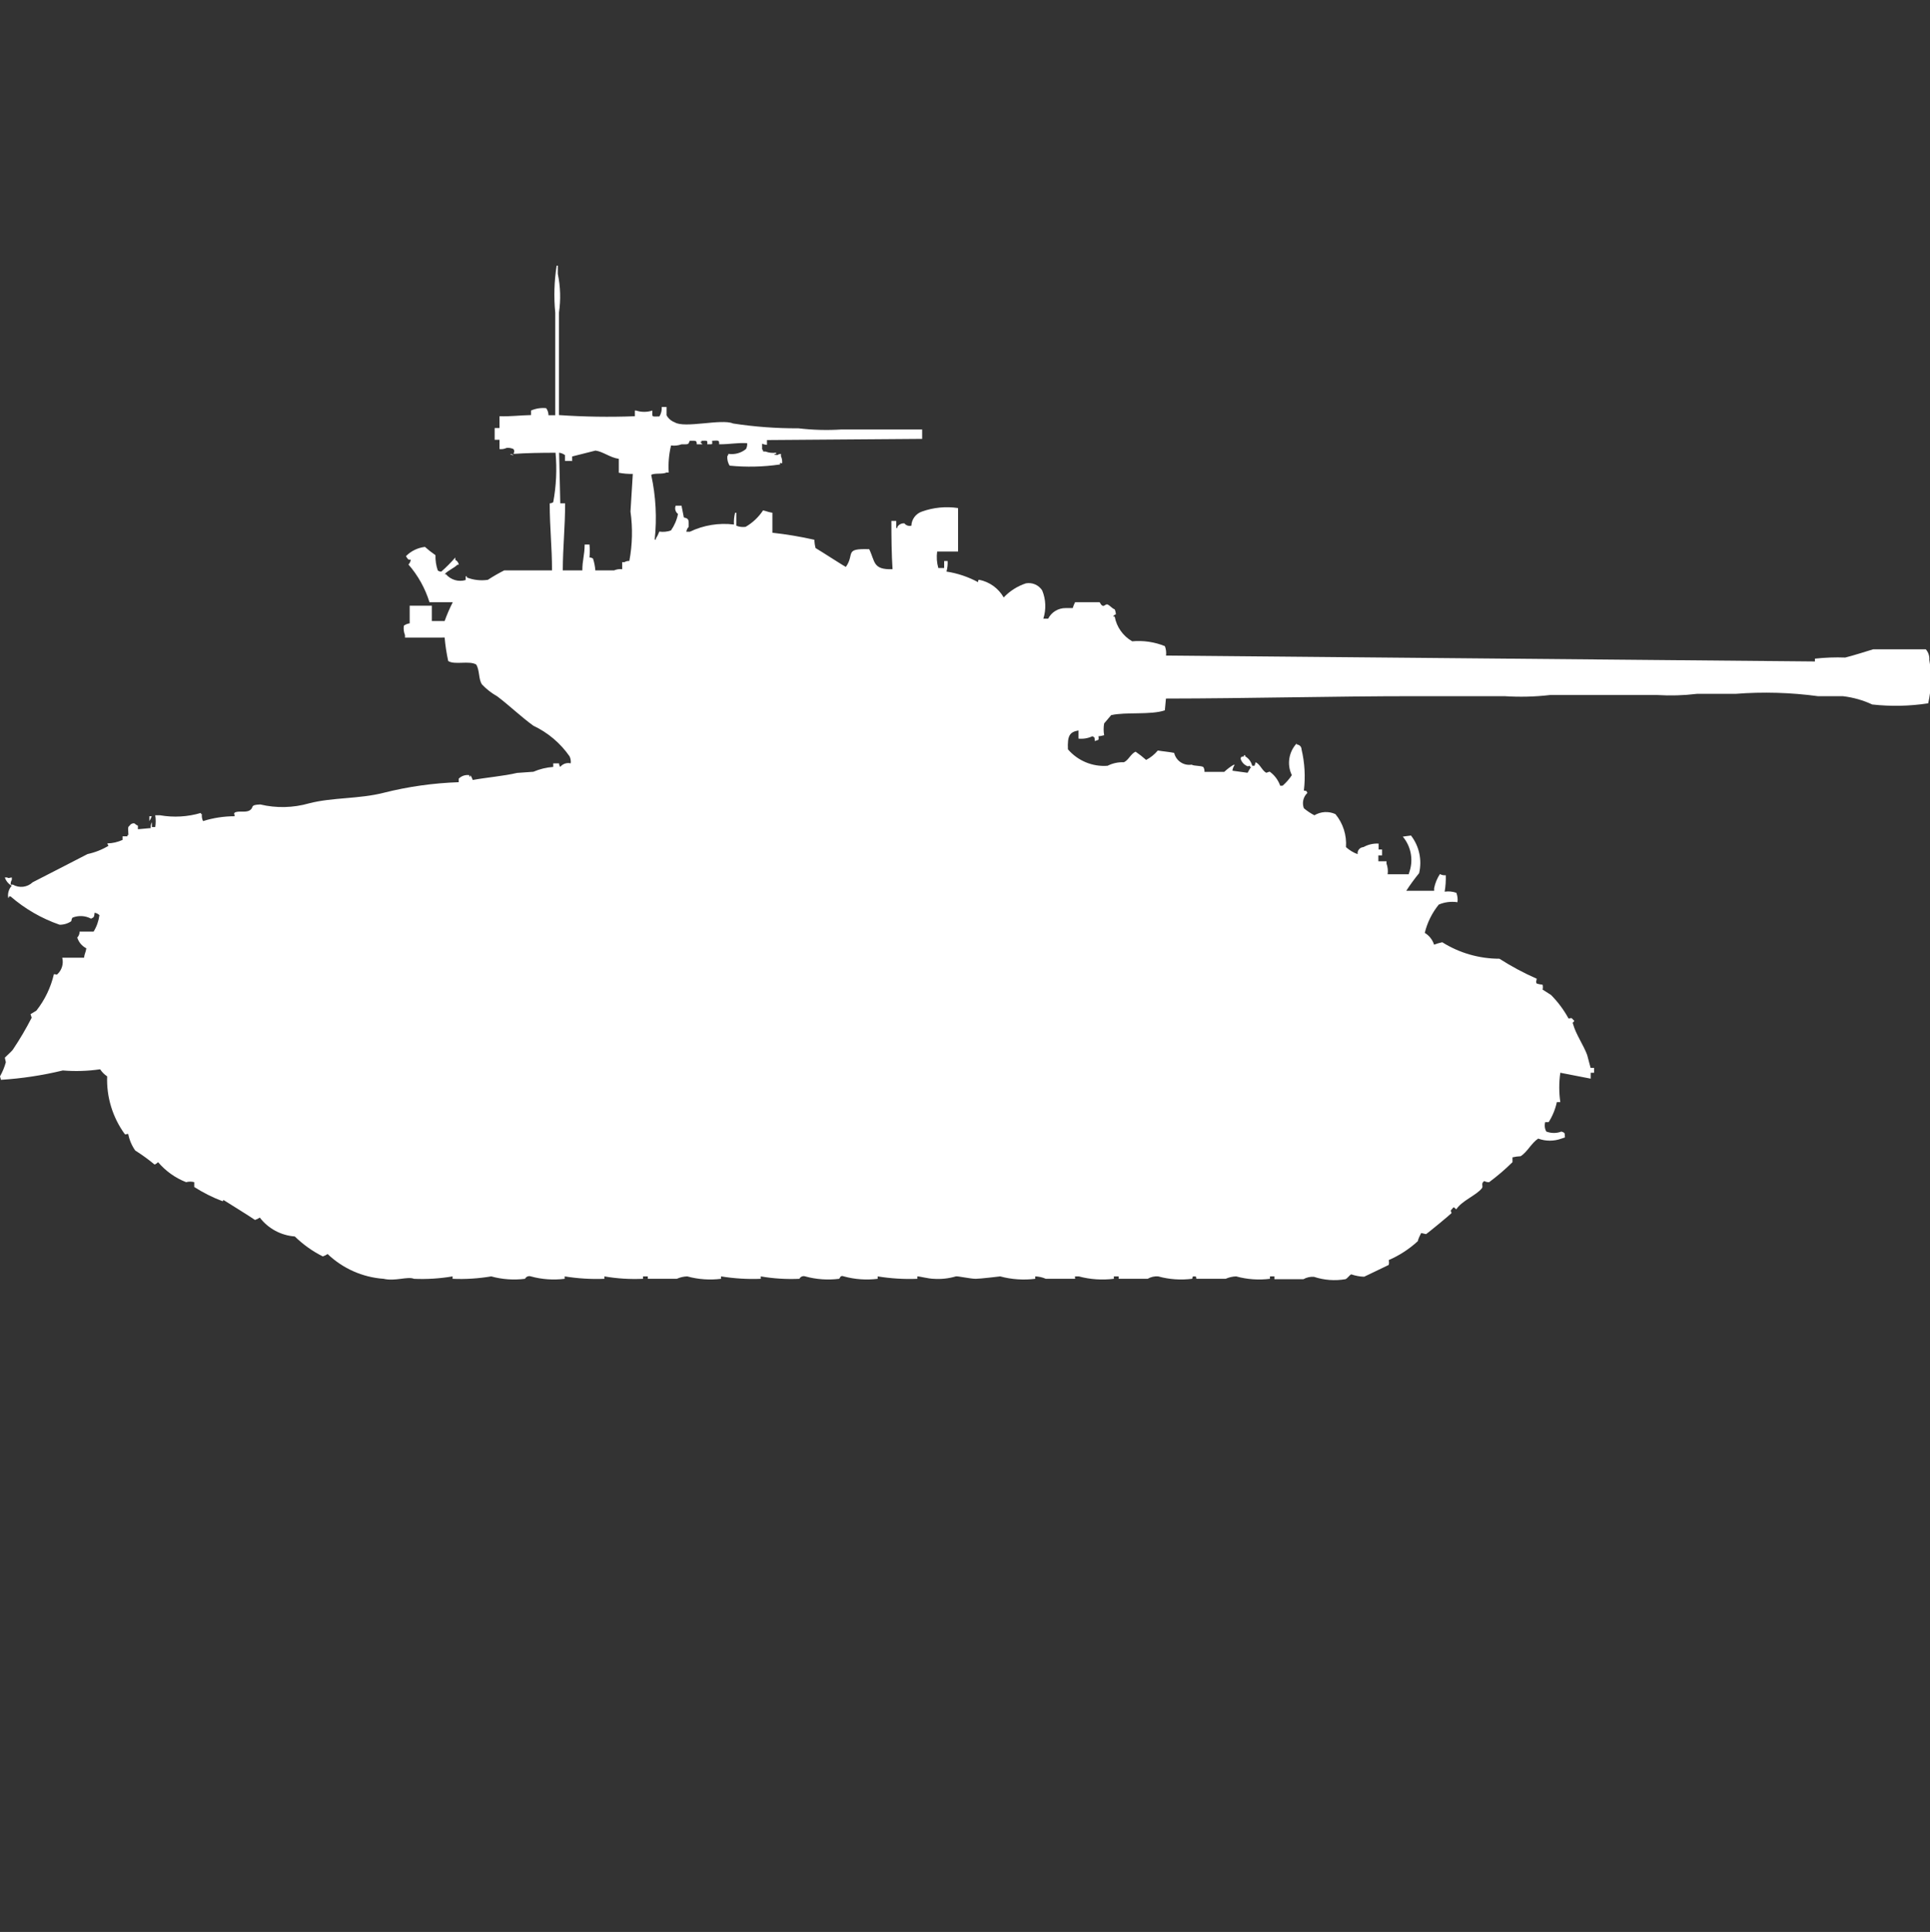 <?xml version="1.0" encoding="utf-8"?>
<!-- Generator: Adobe Illustrator 16.0.0, SVG Export Plug-In . SVG Version: 6.00 Build 0)  -->
<!DOCTYPE svg PUBLIC "-//W3C//DTD SVG 1.1//EN" "http://www.w3.org/Graphics/SVG/1.1/DTD/svg11.dtd">
<svg version="1.1" id="Layer_1" xmlns="http://www.w3.org/2000/svg" xmlns:xlink="http://www.w3.org/1999/xlink" x="0px" y="0px"
	 width="39.969px" height="40px" viewBox="0 0 39.969 40" enable-background="new 0 0 39.969 40" xml:space="preserve">
<rect x="0" y="0" width="39.969" height="40" fill="#333333" stroke="none"/>
<path id="us_m4a3e8_76w_sherman_ico" fill="#FFFFFF" d="M11.577,8.594c0.522,0.036,1.047,0.044,1.571,0.024V8.5h0.024
	c0.11,0.036,0.229,0.036,0.338,0c0,0.143-0.024,0.125,0.146,0.122c0.036-0.059,0.053-0.126,0.048-0.195h0.1v0.171
	c0.037,0.067,0.097,0.119,0.169,0.146c0.209,0.13,0.97-0.08,1.208,0.024c0.448,0.069,0.9,0.102,1.354,0.1
	c0.296,0.035,0.596,0.043,0.894,0.024h1.668v0.195l-3.214,0.024v0.1c-0.034-0.002-0.068-0.01-0.1-0.024V9.3
	c0.013,0.014,0.021,0.031,0.024,0.049h0.048c0.069,0.026,0.145,0.034,0.218,0.024V9.4h-0.024C16,9.417,16.1,9.422,16.1,9.422
	c0.021-0.016,0.046-0.024,0.073-0.024v0.049c0.022,0.045,0.03,0.096,0.024,0.146c-0.048,0-0.007-0.025-0.048,0
	c0.006,0.024,0.019,0.009,0,0.024c-0.344,0.05-0.693,0.058-1.039,0.024c-0.036-0.058-0.053-0.126-0.048-0.195
	c0.013-0.014,0.021-0.031,0.024-0.049c0.13,0.019,0.261-0.017,0.363-0.1c0.02-0.037,0.028-0.08,0.024-0.122
	c-0.226-0.01-0.328,0.023-0.58,0.024c0-0.085,0-0.081-0.145-0.073c0,0.092,0.024,0.067-0.1,0.073c0-0.081,0.016-0.076-0.121-0.073
	V9.15H14.5c0.018,0.021,0.03,0.028,0.048,0.049h-0.119c0-0.077-0.009-0.076-0.145-0.073C14.25,9.203,14.272,9.2,14.115,9.199
	c-0.07,0.026-0.145,0.034-0.218,0.024c-0.044,0.183-0.061,0.372-0.048,0.56H13.8c-0.068,0.041-0.247,0.006-0.314,0.049
	c0.096,0.44,0.121,0.893,0.072,1.34h0.024v-0.02c0.029-0.046,0.053-0.095,0.072-0.146c0.082,0.012,0.165,0.004,0.242-0.024
	c0.071-0.103,0.121-0.218,0.145-0.341c-0.054-0.04-0.073-0.11-0.048-0.171h0.121l0.048,0.244c0.115,0.022,0.1,0.062,0.1,0.195
	c-0.027,0.027-0.043,0.062-0.048,0.1h0.073c0.284-0.136,0.601-0.188,0.913-0.149c-0.005-0.082,0.003-0.165,0.024-0.244h0.024v0.268
	c0.061,0.025,0.127,0.033,0.193,0.024c0.146-0.084,0.269-0.201,0.362-0.341c0.075,0.017,0.109,0.037,0.193,0.049v0.414
	c0.292,0.032,0.583,0.081,0.87,0.146c0.001,0.058,0.009,0.115,0.024,0.171c0.117,0.068,0.6,0.383,0.628,0.39
	c0.19-0.27-0.045-0.384,0.483-0.366c0.125,0.256,0.071,0.428,0.483,0.414c-0.02-0.3-0.024-0.665-0.024-1h0.1v0.146h0.024v-0.023
	c0.031-0.049,0.087-0.077,0.145-0.073c0.034,0.044,0.091,0.063,0.145,0.049c0.005-0.133,0.092-0.249,0.218-0.292
	c0.24-0.086,0.498-0.111,0.749-0.073v0.9h-0.433c-0.016,0.114-0.008,0.23,0.024,0.341h0.121v-0.145h0.072
	c0.004,0.074-0.004,0.147-0.024,0.219c0.229,0.035,0.449,0.109,0.653,0.219c0.011-0.053,0-0.042,0.024-0.049
	c0.214,0.043,0.4,0.176,0.508,0.366c0.126-0.134,0.284-0.234,0.459-0.292c0.132-0.024,0.265,0.033,0.338,0.146
	c0.077,0.186,0.085,0.393,0.024,0.585h0.1c0.069-0.136,0.21-0.221,0.363-0.219h0.145c0.014-0.042,0.029-0.082,0.049-0.122h0.508
	c0.084,0.156,0.11,0.021,0.168,0.049c0.059,0.029,0.08,0.073,0.146,0.1c0.013,0.032,0.021,0.065,0.024,0.1
	c0,0-0.07,0.032-0.049,0.049h0.024c0.039,0.216,0.172,0.403,0.362,0.512c0.23-0.021,0.463,0.013,0.677,0.1
	c0.024,0.062,0.032,0.129,0.024,0.195l13.438,0.122v-0.058c0.209-0.023,0.418-0.031,0.628-0.023c0.17-0.042,0.423-0.123,0.58-0.171
	h1.088c0.053,0.061,0.079,0.139,0.073,0.219c0.052,0.298,0.044,0.604-0.023,0.9c-0.385,0.059-0.774,0.067-1.16,0.024
	c-0.189-0.089-0.393-0.146-0.601-0.171h-0.515c-0.568-0.077-1.145-0.094-1.717-0.049h-0.799c-0.273,0.033-0.549,0.041-0.822,0.024
	H32.1c-0.313,0.037-0.628,0.044-0.942,0.024h-1.864c-1.7,0-3.43,0.047-5.148,0.049l-0.023,0.244c-0.288,0.1-0.816,0.03-1.112,0.1
	l-0.145,0.171c-0.014,0.081-0.014,0.163,0,0.244c-0.04,0.011-0.081,0.019-0.121,0.024c0.011,0.023,0.011,0.05,0,0.073l-0.073,0.024
	c-0.01-0.087,0.012-0.061-0.048-0.1c-0.091,0.043-0.19,0.06-0.29,0.049v-0.168c-0.184,0.032-0.23,0.109-0.218,0.39
	c0.204,0.238,0.509,0.365,0.821,0.341c0.105-0.053,0.222-0.078,0.338-0.073c0.095-0.041,0.14-0.172,0.242-0.219
	c0.076,0.052,0.149,0.109,0.219,0.171c0.092-0.048,0.175-0.115,0.242-0.195c0.09,0.016,0.248,0.03,0.338,0.049
	c0.039,0.164,0.196,0.27,0.362,0.244c0.052,0.031,0.192,0.017,0.242,0.049c0.019,0.03,0.026,0.065,0.024,0.1h0.41
	c0.059-0.056,0.123-0.105,0.193-0.146h0.023c-0.025,0.036-0.042,0.078-0.047,0.122L25.837,16c0.022-0.042,0.046-0.083,0.073-0.122
	h-0.025v-0.024c-0.055,0.01-0.025,0.022-0.072,0c-0.059-0.03-0.103-0.083-0.121-0.146c0.006-0.024,0.019-0.009,0-0.024
	c0.021-0.016,0.046-0.024,0.072-0.024v-0.025h0.023v0.024c0.072,0.042,0.125,0.113,0.145,0.195h0.049l0.023-0.073
	c0.1,0.052,0.13,0.17,0.219,0.219l0.071-0.024c0.101,0.073,0.177,0.175,0.218,0.292h0.049c0.074-0.064,0.139-0.137,0.192-0.219
	c-0.106-0.219-0.065-0.48,0.101-0.658v0.024c0.055,0,0.1,0.045,0.1,0.1l0,0c0.066,0.279,0.083,0.568,0.048,0.853
	c0.078,0.02,0.037-0.012,0.073,0.049c-0.086,0.081-0.115,0.206-0.073,0.317c0.067,0.057,0.14,0.105,0.218,0.146
	c0.133-0.079,0.295-0.089,0.436-0.024c0.158,0.191,0.236,0.436,0.218,0.683c0.07,0.063,0.152,0.114,0.242,0.146
	c-0.011-0.069,0.038-0.135,0.108-0.145c0.004,0,0.008-0.001,0.012-0.001c0.096-0.054,0.205-0.079,0.314-0.073v0.122h0.072v0.122
	h-0.077v0.122h0.169v0.049c0.025,0.07,0.034,0.146,0.023,0.22h0.436l0.023-0.074c0.074-0.244,0.02-0.51-0.145-0.705l0.169-0.024
	c0.172,0.222,0.233,0.508,0.169,0.78c-0.095,0.117-0.184,0.238-0.266,0.365H29.7v-0.054c0.021-0.104,0.062-0.203,0.12-0.292
	c0.037,0.021,0.08,0.029,0.121,0.024c0.004,0.114-0.004,0.229-0.023,0.341c0.082-0.012,0.164-0.004,0.242,0.023
	c0.024,0.063,0.033,0.13,0.023,0.195c-0.131-0.02-0.265-0.003-0.387,0.049c-0.139,0.172-0.238,0.371-0.29,0.586
	c0.092,0.055,0.16,0.142,0.193,0.244c0.056-0.021,0.111-0.037,0.169-0.05c0.355,0.223,0.766,0.341,1.184,0.341
	c0.247,0.158,0.506,0.297,0.773,0.414c-0.008,0.069-0.026,0.051,0,0.101c0.039,0.011,0.08,0.019,0.121,0.023
	c0.008,0.033,0.008,0.067,0,0.101l0.174,0.111c0.144,0.145,0.266,0.309,0.363,0.487c0.07,0,0.033-0.022,0.072,0
	c0.021,0.019,0.026,0.031,0.047,0.049c-0.033,0.058-0.041,0.015-0.023,0.073c0.059,0.211,0.21,0.42,0.29,0.633l0.071,0.268h0.072
	v0.101h-0.07v0.122l-0.629-0.122c-0.029,0.202-0.029,0.407,0,0.608h-0.072c-0.031,0.147-0.089,0.287-0.169,0.414H32
	c-0.018,0.066-0.01,0.137,0.023,0.195c0.102,0.039,0.213,0.039,0.314,0c0.078,0.031,0.064,0.021,0.072,0.122l-0.072,0.024
	c-0.156,0.057-0.327,0.057-0.482,0c-0.142,0.093-0.222,0.275-0.363,0.365c-0.057,0.002-0.113,0.01-0.169,0.023v0.1
	c-0.151,0.149-0.313,0.287-0.483,0.414c-0.035,0.003-0.07-0.006-0.1-0.023c-0.079,0.046-0.018,0.105-0.049,0.146
	c-0.11,0.147-0.412,0.256-0.531,0.438c-0.042-0.019-0.044-0.063-0.073-0.024c-0.028,0.04-0.062,0.038-0.024,0.101
	c-0.022,0.028-0.506,0.427-0.531,0.438l-0.1-0.023c-0.03,0.055-0.055,0.111-0.072,0.171c-0.178,0.162-0.38,0.294-0.601,0.39
	c0.009,0.033,0.009,0.067,0,0.1l-0.508,0.244c-0.091-0.002-0.181-0.02-0.267-0.049c-0.032,0.008-0.078,0.084-0.12,0.1
	c-0.219,0.037-0.442,0.021-0.653-0.049c-0.076-0.006-0.152,0.012-0.218,0.049h-0.601v-0.058H26.3v0.05
	c-0.233,0.029-0.472,0.013-0.7-0.05c-0.074,0.002-0.148,0.019-0.218,0.05h-0.6c-0.028-0.012,0.02-0.05-0.048-0.05
	c-0.068,0-0.02,0.036-0.049,0.05c-0.234,0.029-0.472,0.013-0.699-0.05c-0.076-0.006-0.152,0.011-0.219,0.05h-0.6v-0.05h-0.1v0.05
	c-0.243,0.029-0.489,0.014-0.726-0.05h-0.059c-0.054,0.005,0.006,0.035-0.024,0.05h-0.6c-0.068-0.031-0.143-0.047-0.219-0.05v0.05
	c-0.242,0.03-0.488,0.014-0.725-0.05c0,0-0.416,0.05-0.508,0.05c-0.11,0-0.382-0.061-0.411-0.05
	c-0.149,0.044-0.304,0.061-0.459,0.05c-0.1,0-0.318-0.057-0.338-0.05v0.05c-0.275,0.011-0.55-0.006-0.822-0.05v0.05
	c-0.234,0.029-0.472,0.013-0.7-0.05c-0.081-0.032-0.077,0.04-0.1,0.05c-0.234,0.029-0.472,0.013-0.7-0.05
	c-0.047-0.016-0.099,0.005-0.121,0.05c-0.268,0.012-0.536-0.004-0.8-0.05v0.05c-0.275,0.011-0.55-0.006-0.822-0.05v0.05
	c-0.234,0.029-0.472,0.013-0.7-0.05c-0.075,0.002-0.148,0.019-0.217,0.05h-0.6v-0.05h-0.1v0.05c-0.268,0.012-0.536-0.004-0.8-0.05
	v0.05c-0.275,0.011-0.55-0.006-0.822-0.05v0.05c-0.234,0.029-0.473,0.013-0.7-0.05c-0.047-0.016-0.099,0.005-0.121,0.05
	c-0.234,0.029-0.472,0.013-0.7-0.05c-0.264,0.044-0.532,0.062-0.8,0.05v-0.05c-0.264,0.045-0.532,0.062-0.8,0.05
	c-0.128-0.055-0.388,0.056-0.628,0c-0.435-0.031-0.845-0.212-1.16-0.513c-0.031,0.021-0.064,0.038-0.1,0.049
	c-0.214-0.106-0.409-0.247-0.58-0.413c-0.286-0.021-0.55-0.163-0.725-0.391c-0.03,0.021-0.064,0.038-0.1,0.049
	c-0.009-0.012-0.648-0.413-0.653-0.414c-0.013,0.032,0,0.019-0.024,0.024c-0.203-0.077-0.397-0.175-0.58-0.292v-0.1
	c-0.055-0.015-0.113-0.015-0.169,0c-0.225-0.088-0.424-0.23-0.58-0.414c-0.02,0.021-0.045,0.038-0.073,0.049
	C3.075,24.006,2.94,23.909,2.8,23.82c-0.072-0.103-0.121-0.219-0.145-0.342c-0.07,0-0.034,0.024-0.073,0
	c-0.251-0.346-0.379-0.766-0.363-1.193c-0.058-0.038-0.107-0.088-0.145-0.146c-0.256,0.037-0.516,0.046-0.773,0.024
	c-0.42,0.102-0.849,0.167-1.281,0.194L0,22.285c0.052-0.092,0.093-0.19,0.121-0.292L0.1,21.9c0.006-0.013,0.147-0.135,0.169-0.172
	c0.142-0.211,0.271-0.431,0.387-0.657l-0.024-0.073l0.121-0.073c0.175-0.222,0.299-0.479,0.363-0.755c0.07,0,0.034,0.023,0.073,0
	c0.093-0.087,0.131-0.218,0.1-0.341H1.74c0.012-0.093,0.034-0.101,0.048-0.195c-0.091-0.046-0.159-0.126-0.188-0.223
	c0.032-0.032,0.049-0.077,0.048-0.122h0.29c0.064-0.104,0.105-0.221,0.121-0.341c-0.027-0.027-0.062-0.044-0.1-0.05
	c-0.012,0.089-0.006,0.09-0.073,0.123C1.767,18.957,1.625,18.949,1.5,19c-0.014,0.022-0.021,0.047-0.024,0.073
	c-0.071,0.049-0.156,0.074-0.242,0.073c-0.373-0.129-0.717-0.328-1.015-0.586H0.193c-0.025,0.017,0,0.054-0.024,0.024
	c-0.013-0.088,0.014-0.178,0.073-0.244c-0.067-0.038-0.118-0.1-0.142-0.173h0.045c0.046,0.023,0.028,0.009,0.1,0v0.049
	c-0.019,0.03-0.027,0.065-0.024,0.1h0.045c0.133,0.076,0.299,0.057,0.411-0.049c0.367-0.191,0.768-0.391,1.136-0.584
	c0.154-0.033,0.301-0.091,0.435-0.172c-0.013-0.014-0.021-0.03-0.024-0.049c0.108-0.002,0.215-0.027,0.314-0.072v-0.074h0.1v-0.025
	h0.021c0-0.116-0.024-0.165,0.024-0.195c0.02-0.035,0.06-0.055,0.1-0.049c0.021,0.02,0.046,0.037,0.073,0.049v0.073l0.266-0.024
	c-0.005-0.042,0.003-0.084,0.024-0.121v0.1h0.069c0.013-0.081,0.013-0.163,0-0.244h0.1c0.282,0.049,0.572,0.033,0.846-0.049v0.023
	h0.02C4.175,16.904,4.183,16.955,4.205,17c0.211-0.066,0.432-0.1,0.653-0.1c0-0.071-0.023-0.034,0-0.073
	c0.077-0.05,0.228,0.006,0.314-0.05c0.1-0.064-0.012-0.112,0.218-0.121c0.333,0.079,0.681,0.071,1.01-0.023
	c0.487-0.126,1.034-0.088,1.547-0.219c0.508-0.128,1.029-0.201,1.553-0.219v-0.073c0.057-0.058,0.138-0.084,0.218-0.073v0.024
	c0.024,0.024,0.024-0.024,0.024-0.024c0.02,0.031,0.036,0.065,0.048,0.1c0.292-0.053,0.637-0.08,0.918-0.146l0.338-0.024
	c0.13-0.056,0.27-0.09,0.411-0.1v-0.074h0.121c0,0.026,0.008,0.052,0.024,0.073c0.052-0.064,0.137-0.093,0.217-0.073
	c0.006-0.05-0.002-0.101-0.024-0.146c-0.19-0.273-0.448-0.491-0.749-0.633c-0.256-0.185-0.5-0.421-0.749-0.609
	c-0.116-0.065-0.222-0.147-0.314-0.244c-0.077-0.109-0.046-0.292-0.121-0.414c-0.143-0.087-0.447,0.014-0.58-0.073
	c-0.035-0.16-0.06-0.323-0.074-0.486H8.387v-0.05c-0.025-0.062-0.033-0.129-0.024-0.195c0.036-0.027,0.077-0.043,0.121-0.049v-0.365
	h0.459v0.317h0.265c0.048-0.133,0.104-0.264,0.169-0.39H8.894c-0.089-0.287-0.237-0.553-0.435-0.78
	c0.026-0.027,0.043-0.062,0.048-0.1c-0.059,0-0.053,0-0.1-0.073c0.105-0.107,0.244-0.174,0.393-0.192
	c0.069,0.062,0.142,0.119,0.218,0.171c-0.003,0.107,0.013,0.215,0.048,0.317c0.021,0.016,0.047,0.024,0.073,0.024
	c0.103-0.091,0.2-0.188,0.29-0.292v0.049c0.039,0.02,0.066,0.057,0.073,0.1H9.474c-0.08,0.076-0.191,0.115-0.266,0.195h0.025
	c0.101,0.119,0.262,0.167,0.411,0.122v-0.077h0.024v0.024c0.138,0.054,0.288,0.071,0.435,0.049c0.109-0.071,0.222-0.136,0.338-0.195
	h0.991c0-0.494-0.047-0.872-0.048-1.389c0.026,0,0.052-0.008,0.073-0.024c0.063-0.337,0.079-0.681,0.048-1.023
	c-0.293,0-0.614,0.005-0.87,0.024c0.013-0.054,0.027-0.048,0-0.1c-0.045-0.021-0.095-0.03-0.145-0.024
	c-0.045,0.022-0.096,0.03-0.146,0.024V9.106h-0.1V8.862h0.1V8.618c0.242,0.007,0.406-0.019,0.653-0.024V8.5
	c0.099-0.043,0.207-0.06,0.314-0.049c0.031,0.042,0.047,0.093,0.048,0.146h0.14V6.474c-0.032-0.325-0.022-0.652,0.029-0.974h0.024
	v0.171c0.055,0.263,0.063,0.534,0.024,0.8v2.12V8.594z M11.843,9.544H11.7V9.422c-0.036-0.026-0.077-0.043-0.121-0.049
	c0.008,0.349,0.016,0.699,0.024,1.048h0.1c0,0.513-0.046,0.886-0.048,1.389h0.405c0-0.218,0.046-0.307,0.048-0.536h0.1
	c0.008,0.089,0.008,0.179,0,0.268c0.026,0,0.052,0.008,0.073,0.024c0.026,0.079,0.042,0.161,0.048,0.244h0.387
	c0.053-0.023,0.112-0.032,0.169-0.024v-0.147h0.048c0.03-0.019,0.065-0.027,0.1-0.024c0.064-0.338,0.072-0.683,0.024-1.023
	l0.048-0.78c-0.097,0.002-0.194-0.005-0.29-0.024V9.5c-0.183-0.026-0.326-0.15-0.483-0.171l-0.483,0.122v0.1L11.843,9.544z
	 M10.562,9.4c0.026,0,0.051,0.008,0.072,0.024C10.608,9.424,10.583,9.416,10.562,9.4z M3.094,16.9h0.048
	C3.13,16.936,3.114,16.969,3.094,17V16.9z"/>
</svg>

